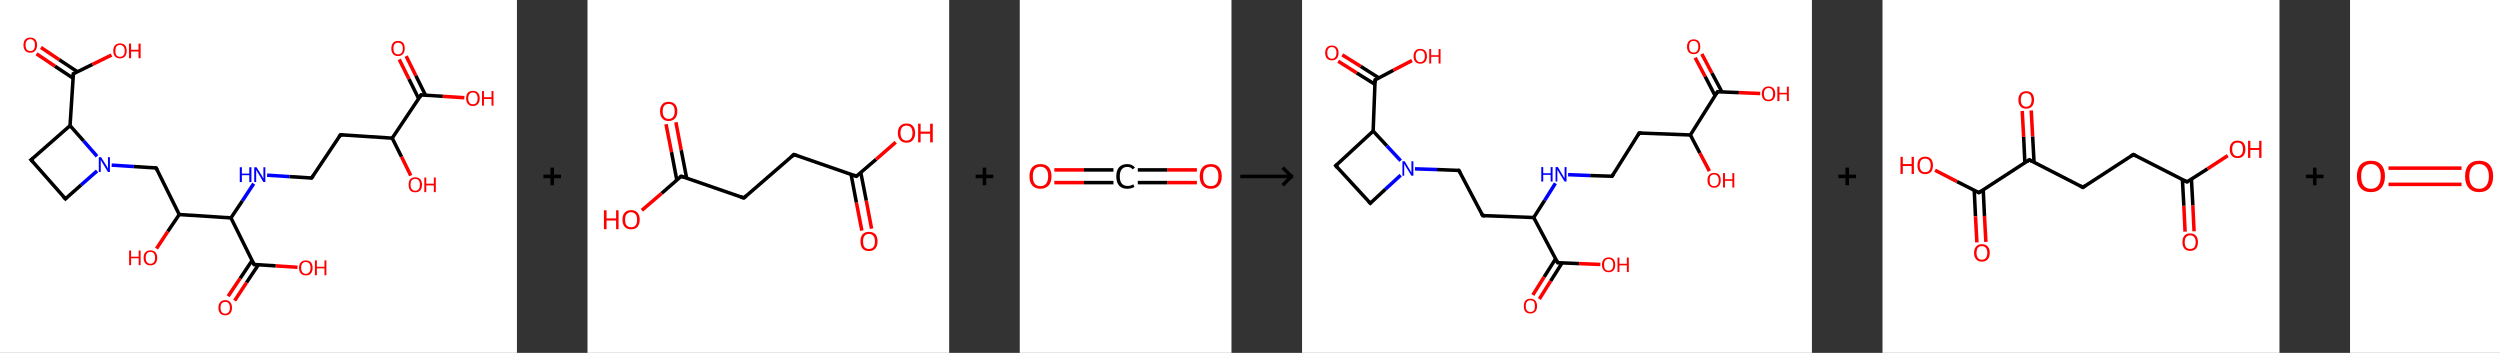 <?xml version='1.0' encoding='ASCII' standalone='yes'?>
<svg xmlns="http://www.w3.org/2000/svg" xmlns:xlink="http://www.w3.org/1999/xlink" version="1.1" width="1417.0px" viewBox="0 0 1417.0 200.0" height="200.0px">
  <rect x="0" y="0" width="1417.0" height="200.0" fill="#333333" stroke="none"/>
  <g>
    <g transform="translate(0, 0) scale(1 1) "><!-- END OF HEADER -->
<rect style="opacity:1.0;fill:#FFFFFF;stroke:none" width="293.0" height="200.0" x="0.0" y="0.0"> </rect>
<path class="bond-0 atom-0 atom-1" d="M 230.2,31.8 L 235.7,42.9" style="fill:none;fill-rule:evenodd;stroke:#FF0000;stroke-width:2.0px;stroke-linecap:butt;stroke-linejoin:miter;stroke-opacity:1"/>
<path class="bond-0 atom-0 atom-1" d="M 235.7,42.9 L 241.2,54.0" style="fill:none;fill-rule:evenodd;stroke:#000000;stroke-width:2.0px;stroke-linecap:butt;stroke-linejoin:miter;stroke-opacity:1"/>
<path class="bond-0 atom-0 atom-1" d="M 226.3,33.7 L 231.8,44.8" style="fill:none;fill-rule:evenodd;stroke:#FF0000;stroke-width:2.0px;stroke-linecap:butt;stroke-linejoin:miter;stroke-opacity:1"/>
<path class="bond-0 atom-0 atom-1" d="M 231.8,44.8 L 237.3,55.9" style="fill:none;fill-rule:evenodd;stroke:#000000;stroke-width:2.0px;stroke-linecap:butt;stroke-linejoin:miter;stroke-opacity:1"/>
<path class="bond-1 atom-1 atom-2" d="M 238.7,53.8 L 251.0,54.6" style="fill:none;fill-rule:evenodd;stroke:#000000;stroke-width:2.0px;stroke-linecap:butt;stroke-linejoin:miter;stroke-opacity:1"/>
<path class="bond-1 atom-1 atom-2" d="M 251.0,54.6 L 263.2,55.4" style="fill:none;fill-rule:evenodd;stroke:#FF0000;stroke-width:2.0px;stroke-linecap:butt;stroke-linejoin:miter;stroke-opacity:1"/>
<path class="bond-2 atom-1 atom-3" d="M 238.7,53.8 L 222.3,78.3" style="fill:none;fill-rule:evenodd;stroke:#000000;stroke-width:2.0px;stroke-linecap:butt;stroke-linejoin:miter;stroke-opacity:1"/>
<path class="bond-3 atom-3 atom-4" d="M 222.3,78.3 L 227.6,88.9" style="fill:none;fill-rule:evenodd;stroke:#000000;stroke-width:2.0px;stroke-linecap:butt;stroke-linejoin:miter;stroke-opacity:1"/>
<path class="bond-3 atom-3 atom-4" d="M 227.6,88.9 L 232.8,99.5" style="fill:none;fill-rule:evenodd;stroke:#FF0000;stroke-width:2.0px;stroke-linecap:butt;stroke-linejoin:miter;stroke-opacity:1"/>
<path class="bond-4 atom-3 atom-5" d="M 222.3,78.3 L 193.0,76.4" style="fill:none;fill-rule:evenodd;stroke:#000000;stroke-width:2.0px;stroke-linecap:butt;stroke-linejoin:miter;stroke-opacity:1"/>
<path class="bond-5 atom-5 atom-6" d="M 193.0,76.4 L 176.6,100.9" style="fill:none;fill-rule:evenodd;stroke:#000000;stroke-width:2.0px;stroke-linecap:butt;stroke-linejoin:miter;stroke-opacity:1"/>
<path class="bond-6 atom-6 atom-7" d="M 176.6,100.9 L 164.0,100.1" style="fill:none;fill-rule:evenodd;stroke:#000000;stroke-width:2.0px;stroke-linecap:butt;stroke-linejoin:miter;stroke-opacity:1"/>
<path class="bond-6 atom-6 atom-7" d="M 164.0,100.1 L 151.4,99.3" style="fill:none;fill-rule:evenodd;stroke:#0000FF;stroke-width:2.0px;stroke-linecap:butt;stroke-linejoin:miter;stroke-opacity:1"/>
<path class="bond-7 atom-7 atom-8" d="M 143.8,104.1 L 137.4,113.8" style="fill:none;fill-rule:evenodd;stroke:#0000FF;stroke-width:2.0px;stroke-linecap:butt;stroke-linejoin:miter;stroke-opacity:1"/>
<path class="bond-7 atom-7 atom-8" d="M 137.4,113.8 L 130.9,123.5" style="fill:none;fill-rule:evenodd;stroke:#000000;stroke-width:2.0px;stroke-linecap:butt;stroke-linejoin:miter;stroke-opacity:1"/>
<path class="bond-8 atom-8 atom-9" d="M 130.9,123.5 L 144.0,149.9" style="fill:none;fill-rule:evenodd;stroke:#000000;stroke-width:2.0px;stroke-linecap:butt;stroke-linejoin:miter;stroke-opacity:1"/>
<path class="bond-9 atom-9 atom-10" d="M 142.9,147.6 L 136.1,157.8" style="fill:none;fill-rule:evenodd;stroke:#000000;stroke-width:2.0px;stroke-linecap:butt;stroke-linejoin:miter;stroke-opacity:1"/>
<path class="bond-9 atom-9 atom-10" d="M 136.1,157.8 L 129.3,167.9" style="fill:none;fill-rule:evenodd;stroke:#FF0000;stroke-width:2.0px;stroke-linecap:butt;stroke-linejoin:miter;stroke-opacity:1"/>
<path class="bond-9 atom-9 atom-10" d="M 146.5,150.0 L 139.7,160.2" style="fill:none;fill-rule:evenodd;stroke:#000000;stroke-width:2.0px;stroke-linecap:butt;stroke-linejoin:miter;stroke-opacity:1"/>
<path class="bond-9 atom-9 atom-10" d="M 139.7,160.2 L 133.0,170.4" style="fill:none;fill-rule:evenodd;stroke:#FF0000;stroke-width:2.0px;stroke-linecap:butt;stroke-linejoin:miter;stroke-opacity:1"/>
<path class="bond-10 atom-9 atom-11" d="M 144.0,149.9 L 156.3,150.7" style="fill:none;fill-rule:evenodd;stroke:#000000;stroke-width:2.0px;stroke-linecap:butt;stroke-linejoin:miter;stroke-opacity:1"/>
<path class="bond-10 atom-9 atom-11" d="M 156.3,150.7 L 168.6,151.5" style="fill:none;fill-rule:evenodd;stroke:#FF0000;stroke-width:2.0px;stroke-linecap:butt;stroke-linejoin:miter;stroke-opacity:1"/>
<path class="bond-11 atom-8 atom-12" d="M 130.9,123.5 L 101.6,121.6" style="fill:none;fill-rule:evenodd;stroke:#000000;stroke-width:2.0px;stroke-linecap:butt;stroke-linejoin:miter;stroke-opacity:1"/>
<path class="bond-12 atom-12 atom-13" d="M 101.6,121.6 L 95.1,131.2" style="fill:none;fill-rule:evenodd;stroke:#000000;stroke-width:2.0px;stroke-linecap:butt;stroke-linejoin:miter;stroke-opacity:1"/>
<path class="bond-12 atom-12 atom-13" d="M 95.1,131.2 L 88.7,140.9" style="fill:none;fill-rule:evenodd;stroke:#FF0000;stroke-width:2.0px;stroke-linecap:butt;stroke-linejoin:miter;stroke-opacity:1"/>
<path class="bond-13 atom-12 atom-14" d="M 101.6,121.6 L 88.5,95.2" style="fill:none;fill-rule:evenodd;stroke:#000000;stroke-width:2.0px;stroke-linecap:butt;stroke-linejoin:miter;stroke-opacity:1"/>
<path class="bond-14 atom-14 atom-15" d="M 88.5,95.2 L 75.9,94.4" style="fill:none;fill-rule:evenodd;stroke:#000000;stroke-width:2.0px;stroke-linecap:butt;stroke-linejoin:miter;stroke-opacity:1"/>
<path class="bond-14 atom-14 atom-15" d="M 75.9,94.4 L 63.3,93.6" style="fill:none;fill-rule:evenodd;stroke:#0000FF;stroke-width:2.0px;stroke-linecap:butt;stroke-linejoin:miter;stroke-opacity:1"/>
<path class="bond-15 atom-15 atom-16" d="M 55.0,96.9 L 46.0,104.8" style="fill:none;fill-rule:evenodd;stroke:#0000FF;stroke-width:2.0px;stroke-linecap:butt;stroke-linejoin:miter;stroke-opacity:1"/>
<path class="bond-15 atom-15 atom-16" d="M 46.0,104.8 L 37.1,112.7" style="fill:none;fill-rule:evenodd;stroke:#000000;stroke-width:2.0px;stroke-linecap:butt;stroke-linejoin:miter;stroke-opacity:1"/>
<path class="bond-16 atom-16 atom-17" d="M 37.1,112.7 L 17.6,90.6" style="fill:none;fill-rule:evenodd;stroke:#000000;stroke-width:2.0px;stroke-linecap:butt;stroke-linejoin:miter;stroke-opacity:1"/>
<path class="bond-17 atom-17 atom-18" d="M 17.6,90.6 L 39.7,71.2" style="fill:none;fill-rule:evenodd;stroke:#000000;stroke-width:2.0px;stroke-linecap:butt;stroke-linejoin:miter;stroke-opacity:1"/>
<path class="bond-18 atom-18 atom-19" d="M 39.7,71.2 L 41.6,41.8" style="fill:none;fill-rule:evenodd;stroke:#000000;stroke-width:2.0px;stroke-linecap:butt;stroke-linejoin:miter;stroke-opacity:1"/>
<path class="bond-19 atom-19 atom-20" d="M 43.9,40.7 L 33.5,33.8" style="fill:none;fill-rule:evenodd;stroke:#000000;stroke-width:2.0px;stroke-linecap:butt;stroke-linejoin:miter;stroke-opacity:1"/>
<path class="bond-19 atom-19 atom-20" d="M 33.5,33.8 L 23.2,26.9" style="fill:none;fill-rule:evenodd;stroke:#FF0000;stroke-width:2.0px;stroke-linecap:butt;stroke-linejoin:miter;stroke-opacity:1"/>
<path class="bond-19 atom-19 atom-20" d="M 41.5,44.4 L 31.1,37.5" style="fill:none;fill-rule:evenodd;stroke:#000000;stroke-width:2.0px;stroke-linecap:butt;stroke-linejoin:miter;stroke-opacity:1"/>
<path class="bond-19 atom-19 atom-20" d="M 31.1,37.5 L 20.7,30.5" style="fill:none;fill-rule:evenodd;stroke:#FF0000;stroke-width:2.0px;stroke-linecap:butt;stroke-linejoin:miter;stroke-opacity:1"/>
<path class="bond-20 atom-19 atom-21" d="M 41.6,41.8 L 52.4,36.5" style="fill:none;fill-rule:evenodd;stroke:#000000;stroke-width:2.0px;stroke-linecap:butt;stroke-linejoin:miter;stroke-opacity:1"/>
<path class="bond-20 atom-19 atom-21" d="M 52.4,36.5 L 63.2,31.2" style="fill:none;fill-rule:evenodd;stroke:#FF0000;stroke-width:2.0px;stroke-linecap:butt;stroke-linejoin:miter;stroke-opacity:1"/>
<path class="bond-21 atom-18 atom-15" d="M 39.7,71.2 L 47.4,79.9" style="fill:none;fill-rule:evenodd;stroke:#000000;stroke-width:2.0px;stroke-linecap:butt;stroke-linejoin:miter;stroke-opacity:1"/>
<path class="bond-21 atom-18 atom-15" d="M 47.4,79.9 L 55.0,88.6" style="fill:none;fill-rule:evenodd;stroke:#0000FF;stroke-width:2.0px;stroke-linecap:butt;stroke-linejoin:miter;stroke-opacity:1"/>
<path d="M 239.3,53.9 L 238.7,53.8 L 237.9,55.0" style="fill:none;stroke:#000000;stroke-width:2.0px;stroke-linecap:butt;stroke-linejoin:miter;stroke-opacity:1;"/>
<path d="M 194.4,76.5 L 193.0,76.4 L 192.2,77.6" style="fill:none;stroke:#000000;stroke-width:2.0px;stroke-linecap:butt;stroke-linejoin:miter;stroke-opacity:1;"/>
<path d="M 177.5,99.7 L 176.6,100.9 L 176.0,100.9" style="fill:none;stroke:#000000;stroke-width:2.0px;stroke-linecap:butt;stroke-linejoin:miter;stroke-opacity:1;"/>
<path d="M 143.3,148.6 L 144.0,149.9 L 144.6,149.9" style="fill:none;stroke:#000000;stroke-width:2.0px;stroke-linecap:butt;stroke-linejoin:miter;stroke-opacity:1;"/>
<path d="M 89.2,96.5 L 88.5,95.2 L 87.9,95.2" style="fill:none;stroke:#000000;stroke-width:2.0px;stroke-linecap:butt;stroke-linejoin:miter;stroke-opacity:1;"/>
<path d="M 37.5,112.3 L 37.1,112.7 L 36.1,111.6" style="fill:none;stroke:#000000;stroke-width:2.0px;stroke-linecap:butt;stroke-linejoin:miter;stroke-opacity:1;"/>
<path d="M 18.6,91.7 L 17.6,90.6 L 18.7,89.7" style="fill:none;stroke:#000000;stroke-width:2.0px;stroke-linecap:butt;stroke-linejoin:miter;stroke-opacity:1;"/>
<path d="M 41.5,43.3 L 41.6,41.8 L 42.2,41.6" style="fill:none;stroke:#000000;stroke-width:2.0px;stroke-linecap:butt;stroke-linejoin:miter;stroke-opacity:1;"/>
<path class="atom-0" d="M 221.8 27.5 Q 221.8 25.5, 222.8 24.3 Q 223.8 23.2, 225.6 23.2 Q 227.5 23.2, 228.5 24.3 Q 229.4 25.5, 229.4 27.5 Q 229.4 29.5, 228.4 30.6 Q 227.4 31.8, 225.6 31.8 Q 223.8 31.8, 222.8 30.6 Q 221.8 29.5, 221.8 27.5 M 225.6 30.8 Q 226.9 30.8, 227.6 30.0 Q 228.3 29.1, 228.3 27.5 Q 228.3 25.8, 227.6 25.0 Q 226.9 24.2, 225.6 24.2 Q 224.4 24.2, 223.7 25.0 Q 223.0 25.8, 223.0 27.5 Q 223.0 29.1, 223.7 30.0 Q 224.4 30.8, 225.6 30.8 " fill="#FF0000"/>
<path class="atom-2" d="M 264.2 55.7 Q 264.2 53.7, 265.2 52.6 Q 266.2 51.5, 268.0 51.5 Q 269.9 51.5, 270.9 52.6 Q 271.9 53.7, 271.9 55.7 Q 271.9 57.8, 270.9 58.9 Q 269.9 60.1, 268.0 60.1 Q 266.2 60.1, 265.2 58.9 Q 264.2 57.8, 264.2 55.7 M 268.0 59.1 Q 269.3 59.1, 270.0 58.3 Q 270.7 57.4, 270.7 55.7 Q 270.7 54.1, 270.0 53.3 Q 269.3 52.4, 268.0 52.4 Q 266.8 52.4, 266.1 53.3 Q 265.4 54.1, 265.4 55.7 Q 265.4 57.4, 266.1 58.3 Q 266.8 59.1, 268.0 59.1 " fill="#FF0000"/>
<path class="atom-2" d="M 273.2 51.6 L 274.3 51.6 L 274.3 55.1 L 278.6 55.1 L 278.6 51.6 L 279.7 51.6 L 279.7 59.9 L 278.6 59.9 L 278.6 56.1 L 274.3 56.1 L 274.3 59.9 L 273.2 59.9 L 273.2 51.6 " fill="#FF0000"/>
<path class="atom-4" d="M 231.6 104.7 Q 231.6 102.7, 232.5 101.6 Q 233.5 100.5, 235.4 100.5 Q 237.2 100.5, 238.2 101.6 Q 239.2 102.7, 239.2 104.7 Q 239.2 106.7, 238.2 107.9 Q 237.2 109.0, 235.4 109.0 Q 233.5 109.0, 232.5 107.9 Q 231.6 106.7, 231.6 104.7 M 235.4 108.1 Q 236.7 108.1, 237.3 107.2 Q 238.0 106.4, 238.0 104.7 Q 238.0 103.1, 237.3 102.2 Q 236.7 101.4, 235.4 101.4 Q 234.1 101.4, 233.4 102.2 Q 232.7 103.1, 232.7 104.7 Q 232.7 106.4, 233.4 107.2 Q 234.1 108.1, 235.4 108.1 " fill="#FF0000"/>
<path class="atom-4" d="M 240.5 100.6 L 241.6 100.6 L 241.6 104.1 L 245.9 104.1 L 245.9 100.6 L 247.0 100.6 L 247.0 108.9 L 245.9 108.9 L 245.9 105.1 L 241.6 105.1 L 241.6 108.9 L 240.5 108.9 L 240.5 100.6 " fill="#FF0000"/>
<path class="atom-7" d="M 135.9 94.8 L 137.1 94.8 L 137.1 98.4 L 141.3 98.4 L 141.3 94.8 L 142.5 94.8 L 142.5 103.2 L 141.3 103.2 L 141.3 99.3 L 137.1 99.3 L 137.1 103.2 L 135.9 103.2 L 135.9 94.8 " fill="#0000FF"/>
<path class="atom-7" d="M 145.4 94.8 L 148.2 99.2 Q 148.4 99.7, 148.9 100.5 Q 149.3 101.3, 149.3 101.3 L 149.3 94.8 L 150.4 94.8 L 150.4 103.2 L 149.3 103.2 L 146.4 98.3 Q 146.0 97.8, 145.7 97.1 Q 145.3 96.5, 145.2 96.3 L 145.2 103.2 L 144.1 103.2 L 144.1 94.8 L 145.4 94.8 " fill="#0000FF"/>
<path class="atom-10" d="M 123.8 174.4 Q 123.8 172.4, 124.8 171.3 Q 125.8 170.1, 127.7 170.1 Q 129.5 170.1, 130.5 171.3 Q 131.5 172.4, 131.5 174.4 Q 131.5 176.4, 130.5 177.6 Q 129.5 178.7, 127.7 178.7 Q 125.8 178.7, 124.8 177.6 Q 123.8 176.4, 123.8 174.4 M 127.7 177.8 Q 128.9 177.8, 129.6 176.9 Q 130.3 176.1, 130.3 174.4 Q 130.3 172.7, 129.6 171.9 Q 128.9 171.1, 127.7 171.1 Q 126.4 171.1, 125.7 171.9 Q 125.0 172.7, 125.0 174.4 Q 125.0 176.1, 125.7 176.9 Q 126.4 177.8, 127.7 177.8 " fill="#FF0000"/>
<path class="atom-11" d="M 169.5 151.8 Q 169.5 149.8, 170.5 148.7 Q 171.5 147.6, 173.4 147.6 Q 175.2 147.6, 176.2 148.7 Q 177.2 149.8, 177.2 151.8 Q 177.2 153.8, 176.2 155.0 Q 175.2 156.1, 173.4 156.1 Q 171.5 156.1, 170.5 155.0 Q 169.5 153.8, 169.5 151.8 M 173.4 155.2 Q 174.6 155.2, 175.3 154.3 Q 176.0 153.5, 176.0 151.8 Q 176.0 150.2, 175.3 149.3 Q 174.6 148.5, 173.4 148.5 Q 172.1 148.5, 171.4 149.3 Q 170.7 150.1, 170.7 151.8 Q 170.7 153.5, 171.4 154.3 Q 172.1 155.2, 173.4 155.2 " fill="#FF0000"/>
<path class="atom-11" d="M 178.5 147.6 L 179.6 147.6 L 179.6 151.2 L 183.9 151.2 L 183.9 147.6 L 185.0 147.6 L 185.0 156.0 L 183.9 156.0 L 183.9 152.1 L 179.6 152.1 L 179.6 156.0 L 178.5 156.0 L 178.5 147.6 " fill="#FF0000"/>
<path class="atom-13" d="M 73.2 142.0 L 74.3 142.0 L 74.3 145.5 L 78.6 145.5 L 78.6 142.0 L 79.7 142.0 L 79.7 150.3 L 78.6 150.3 L 78.6 146.4 L 74.3 146.4 L 74.3 150.3 L 73.2 150.3 L 73.2 142.0 " fill="#FF0000"/>
<path class="atom-13" d="M 81.4 146.1 Q 81.4 144.1, 82.4 143.0 Q 83.4 141.9, 85.3 141.9 Q 87.1 141.9, 88.1 143.0 Q 89.1 144.1, 89.1 146.1 Q 89.1 148.1, 88.1 149.3 Q 87.1 150.4, 85.3 150.4 Q 83.4 150.4, 82.4 149.3 Q 81.4 148.1, 81.4 146.1 M 85.3 149.5 Q 86.5 149.5, 87.2 148.6 Q 87.9 147.8, 87.9 146.1 Q 87.9 144.5, 87.2 143.6 Q 86.5 142.8, 85.3 142.8 Q 84.0 142.8, 83.3 143.6 Q 82.6 144.5, 82.6 146.1 Q 82.6 147.8, 83.3 148.6 Q 84.0 149.5, 85.3 149.5 " fill="#FF0000"/>
<path class="atom-15" d="M 57.3 89.1 L 60.1 93.6 Q 60.3 94.0, 60.8 94.8 Q 61.2 95.6, 61.2 95.6 L 61.2 89.1 L 62.3 89.1 L 62.3 97.5 L 61.2 97.5 L 58.3 92.7 Q 57.9 92.1, 57.5 91.4 Q 57.2 90.8, 57.1 90.6 L 57.1 97.5 L 56.0 97.5 L 56.0 89.1 L 57.3 89.1 " fill="#0000FF"/>
<path class="atom-20" d="M 13.3 25.5 Q 13.3 23.5, 14.3 22.4 Q 15.3 21.3, 17.1 21.3 Q 19.0 21.3, 20.0 22.4 Q 21.0 23.5, 21.0 25.5 Q 21.0 27.6, 20.0 28.7 Q 19.0 29.9, 17.1 29.9 Q 15.3 29.9, 14.3 28.7 Q 13.3 27.6, 13.3 25.5 M 17.1 28.9 Q 18.4 28.9, 19.1 28.1 Q 19.8 27.2, 19.8 25.5 Q 19.8 23.9, 19.1 23.1 Q 18.4 22.2, 17.1 22.2 Q 15.9 22.2, 15.2 23.1 Q 14.5 23.9, 14.5 25.5 Q 14.5 27.2, 15.2 28.1 Q 15.9 28.9, 17.1 28.9 " fill="#FF0000"/>
<path class="atom-21" d="M 64.2 28.8 Q 64.2 26.8, 65.2 25.7 Q 66.2 24.6, 68.0 24.6 Q 69.9 24.6, 70.9 25.7 Q 71.8 26.8, 71.8 28.8 Q 71.8 30.8, 70.8 32.0 Q 69.8 33.1, 68.0 33.1 Q 66.2 33.1, 65.2 32.0 Q 64.2 30.9, 64.2 28.8 M 68.0 32.2 Q 69.3 32.2, 70.0 31.3 Q 70.7 30.5, 70.7 28.8 Q 70.7 27.2, 70.0 26.4 Q 69.3 25.5, 68.0 25.5 Q 66.7 25.5, 66.0 26.3 Q 65.4 27.2, 65.4 28.8 Q 65.4 30.5, 66.0 31.3 Q 66.7 32.2, 68.0 32.2 " fill="#FF0000"/>
<path class="atom-21" d="M 73.1 24.7 L 74.3 24.7 L 74.3 28.2 L 78.5 28.2 L 78.5 24.7 L 79.7 24.7 L 79.7 33.0 L 78.5 33.0 L 78.5 29.2 L 74.3 29.2 L 74.3 33.0 L 73.1 33.0 L 73.1 24.7 " fill="#FF0000"/>
</g>
    <g transform="translate(293.0, 0) scale(1 1) "><line x1="15" y1="100" x2="25" y2="100" style="stroke:rgb(0,0,0);stroke-width:2"/>
  <line x1="20" y1="95" x2="20" y2="105" style="stroke:rgb(0,0,0);stroke-width:2"/>
</g>
    <g transform="translate(333.0, 0) scale(1 1) "><!-- END OF HEADER -->
<rect style="opacity:1.0;fill:#FFFFFF;stroke:none" width="205.0" height="200.0" x="0.0" y="0.0"> </rect>
<path class="bond-0 atom-0 atom-1" d="M 155.5,130.7 L 152.4,114.8" style="fill:none;fill-rule:evenodd;stroke:#FF0000;stroke-width:2.0px;stroke-linecap:butt;stroke-linejoin:miter;stroke-opacity:1"/>
<path class="bond-0 atom-0 atom-1" d="M 152.4,114.8 L 149.4,98.9" style="fill:none;fill-rule:evenodd;stroke:#000000;stroke-width:2.0px;stroke-linecap:butt;stroke-linejoin:miter;stroke-opacity:1"/>
<path class="bond-0 atom-0 atom-1" d="M 161.0,129.6 L 158.0,113.7" style="fill:none;fill-rule:evenodd;stroke:#FF0000;stroke-width:2.0px;stroke-linecap:butt;stroke-linejoin:miter;stroke-opacity:1"/>
<path class="bond-0 atom-0 atom-1" d="M 158.0,113.7 L 154.9,97.8" style="fill:none;fill-rule:evenodd;stroke:#000000;stroke-width:2.0px;stroke-linecap:butt;stroke-linejoin:miter;stroke-opacity:1"/>
<path class="bond-1 atom-1 atom-2" d="M 152.4,99.9 L 163.6,90.3" style="fill:none;fill-rule:evenodd;stroke:#000000;stroke-width:2.0px;stroke-linecap:butt;stroke-linejoin:miter;stroke-opacity:1"/>
<path class="bond-1 atom-1 atom-2" d="M 163.6,90.3 L 174.7,80.6" style="fill:none;fill-rule:evenodd;stroke:#FF0000;stroke-width:2.0px;stroke-linecap:butt;stroke-linejoin:miter;stroke-opacity:1"/>
<path class="bond-2 atom-1 atom-3" d="M 152.4,99.9 L 117.0,87.6" style="fill:none;fill-rule:evenodd;stroke:#000000;stroke-width:2.0px;stroke-linecap:butt;stroke-linejoin:miter;stroke-opacity:1"/>
<path class="bond-3 atom-3 atom-4" d="M 117.0,87.6 L 88.6,112.2" style="fill:none;fill-rule:evenodd;stroke:#000000;stroke-width:2.0px;stroke-linecap:butt;stroke-linejoin:miter;stroke-opacity:1"/>
<path class="bond-4 atom-4 atom-5" d="M 88.6,112.2 L 53.1,99.9" style="fill:none;fill-rule:evenodd;stroke:#000000;stroke-width:2.0px;stroke-linecap:butt;stroke-linejoin:miter;stroke-opacity:1"/>
<path class="bond-5 atom-5 atom-6" d="M 56.2,101.0 L 53.1,85.1" style="fill:none;fill-rule:evenodd;stroke:#000000;stroke-width:2.0px;stroke-linecap:butt;stroke-linejoin:miter;stroke-opacity:1"/>
<path class="bond-5 atom-5 atom-6" d="M 53.1,85.1 L 50.1,69.3" style="fill:none;fill-rule:evenodd;stroke:#FF0000;stroke-width:2.0px;stroke-linecap:butt;stroke-linejoin:miter;stroke-opacity:1"/>
<path class="bond-5 atom-5 atom-6" d="M 50.6,102.0 L 47.6,86.2" style="fill:none;fill-rule:evenodd;stroke:#000000;stroke-width:2.0px;stroke-linecap:butt;stroke-linejoin:miter;stroke-opacity:1"/>
<path class="bond-5 atom-5 atom-6" d="M 47.6,86.2 L 44.5,70.4" style="fill:none;fill-rule:evenodd;stroke:#FF0000;stroke-width:2.0px;stroke-linecap:butt;stroke-linejoin:miter;stroke-opacity:1"/>
<path class="bond-6 atom-5 atom-7" d="M 53.1,99.9 L 42.0,109.6" style="fill:none;fill-rule:evenodd;stroke:#000000;stroke-width:2.0px;stroke-linecap:butt;stroke-linejoin:miter;stroke-opacity:1"/>
<path class="bond-6 atom-5 atom-7" d="M 42.0,109.6 L 30.8,119.2" style="fill:none;fill-rule:evenodd;stroke:#FF0000;stroke-width:2.0px;stroke-linecap:butt;stroke-linejoin:miter;stroke-opacity:1"/>
<path d="M 153.0,99.4 L 152.4,99.9 L 150.7,99.3" style="fill:none;stroke:#000000;stroke-width:2.0px;stroke-linecap:butt;stroke-linejoin:miter;stroke-opacity:1;"/>
<path d="M 118.7,88.2 L 117.0,87.6 L 115.5,88.9" style="fill:none;stroke:#000000;stroke-width:2.0px;stroke-linecap:butt;stroke-linejoin:miter;stroke-opacity:1;"/>
<path d="M 90.0,111.0 L 88.6,112.2 L 86.8,111.6" style="fill:none;stroke:#000000;stroke-width:2.0px;stroke-linecap:butt;stroke-linejoin:miter;stroke-opacity:1;"/>
<path d="M 54.9,100.5 L 53.1,99.9 L 52.5,100.4" style="fill:none;stroke:#000000;stroke-width:2.0px;stroke-linecap:butt;stroke-linejoin:miter;stroke-opacity:1;"/>
<path class="atom-0" d="M 154.7 136.8 Q 154.7 134.3, 155.9 132.8 Q 157.2 131.4, 159.5 131.4 Q 161.9 131.4, 163.2 132.8 Q 164.4 134.3, 164.4 136.8 Q 164.4 139.4, 163.1 140.9 Q 161.9 142.3, 159.5 142.3 Q 157.2 142.3, 155.9 140.9 Q 154.7 139.4, 154.7 136.8 M 159.5 141.1 Q 161.2 141.1, 162.0 140.1 Q 162.9 139.0, 162.9 136.8 Q 162.9 134.7, 162.0 133.7 Q 161.2 132.6, 159.5 132.6 Q 157.9 132.6, 157.0 133.7 Q 156.2 134.7, 156.2 136.8 Q 156.2 139.0, 157.0 140.1 Q 157.9 141.1, 159.5 141.1 " fill="#FF0000"/>
<path class="atom-2" d="M 175.9 75.4 Q 175.9 72.8, 177.2 71.4 Q 178.5 70.0, 180.8 70.0 Q 183.2 70.0, 184.4 71.4 Q 185.7 72.8, 185.7 75.4 Q 185.7 77.9, 184.4 79.4 Q 183.2 80.9, 180.8 80.9 Q 178.5 80.9, 177.2 79.4 Q 175.9 78.0, 175.9 75.4 M 180.8 79.7 Q 182.4 79.7, 183.3 78.6 Q 184.2 77.5, 184.2 75.4 Q 184.2 73.3, 183.3 72.2 Q 182.4 71.2, 180.8 71.2 Q 179.2 71.2, 178.3 72.2 Q 177.4 73.3, 177.4 75.4 Q 177.4 77.5, 178.3 78.6 Q 179.2 79.7, 180.8 79.7 " fill="#FF0000"/>
<path class="atom-2" d="M 187.4 70.1 L 188.8 70.1 L 188.8 74.6 L 194.2 74.6 L 194.2 70.1 L 195.7 70.1 L 195.7 80.7 L 194.2 80.7 L 194.2 75.8 L 188.8 75.8 L 188.8 80.7 L 187.4 80.7 L 187.4 70.1 " fill="#FF0000"/>
<path class="atom-6" d="M 41.1 63.1 Q 41.1 60.5, 42.4 59.1 Q 43.6 57.7, 46.0 57.7 Q 48.3 57.7, 49.6 59.1 Q 50.9 60.5, 50.9 63.1 Q 50.9 65.7, 49.6 67.1 Q 48.3 68.6, 46.0 68.6 Q 43.6 68.6, 42.4 67.1 Q 41.1 65.7, 41.1 63.1 M 46.0 67.4 Q 47.6 67.4, 48.5 66.3 Q 49.4 65.2, 49.4 63.1 Q 49.4 61.0, 48.5 59.9 Q 47.6 58.9, 46.0 58.9 Q 44.4 58.9, 43.5 59.9 Q 42.6 61.0, 42.6 63.1 Q 42.6 65.2, 43.5 66.3 Q 44.4 67.4, 46.0 67.4 " fill="#FF0000"/>
<path class="atom-7" d="M 9.3 119.2 L 10.8 119.2 L 10.8 123.8 L 16.2 123.8 L 16.2 119.2 L 17.6 119.2 L 17.6 129.9 L 16.2 129.9 L 16.2 125.0 L 10.8 125.0 L 10.8 129.9 L 9.3 129.9 L 9.3 119.2 " fill="#FF0000"/>
<path class="atom-7" d="M 19.8 124.5 Q 19.8 122.0, 21.1 120.5 Q 22.3 119.1, 24.7 119.1 Q 27.1 119.1, 28.3 120.5 Q 29.6 122.0, 29.6 124.5 Q 29.6 127.1, 28.3 128.6 Q 27.0 130.0, 24.7 130.0 Q 22.4 130.0, 21.1 128.6 Q 19.8 127.1, 19.8 124.5 M 24.7 128.8 Q 26.3 128.8, 27.2 127.8 Q 28.1 126.7, 28.1 124.5 Q 28.1 122.4, 27.2 121.4 Q 26.3 120.3, 24.7 120.3 Q 23.1 120.3, 22.2 121.4 Q 21.3 122.4, 21.3 124.5 Q 21.3 126.7, 22.2 127.8 Q 23.1 128.8, 24.7 128.8 " fill="#FF0000"/>
</g>
    <g transform="translate(538.0, 0) scale(1 1) "><line x1="15" y1="100" x2="25" y2="100" style="stroke:rgb(0,0,0);stroke-width:2"/>
  <line x1="20" y1="95" x2="20" y2="105" style="stroke:rgb(0,0,0);stroke-width:2"/>
</g>
    <g transform="translate(578.0, 0) scale(1 1) "><!-- END OF HEADER -->
<rect style="opacity:1.0;fill:#FFFFFF;stroke:none" width="120.0" height="200.0" x="0.0" y="0.0"> </rect>
<path class="bond-0 atom-0 atom-1" d="M 100.4,103.5 L 83.6,103.5" style="fill:none;fill-rule:evenodd;stroke:#FF0000;stroke-width:2.0px;stroke-linecap:butt;stroke-linejoin:miter;stroke-opacity:1"/>
<path class="bond-0 atom-0 atom-1" d="M 83.6,103.5 L 66.9,103.5" style="fill:none;fill-rule:evenodd;stroke:#000000;stroke-width:2.0px;stroke-linecap:butt;stroke-linejoin:miter;stroke-opacity:1"/>
<path class="bond-0 atom-0 atom-1" d="M 100.4,96.3 L 83.6,96.3" style="fill:none;fill-rule:evenodd;stroke:#FF0000;stroke-width:2.0px;stroke-linecap:butt;stroke-linejoin:miter;stroke-opacity:1"/>
<path class="bond-0 atom-0 atom-1" d="M 83.6,96.3 L 66.9,96.3" style="fill:none;fill-rule:evenodd;stroke:#000000;stroke-width:2.0px;stroke-linecap:butt;stroke-linejoin:miter;stroke-opacity:1"/>
<path class="bond-1 atom-1 atom-2" d="M 53.1,103.5 L 36.4,103.5" style="fill:none;fill-rule:evenodd;stroke:#000000;stroke-width:2.0px;stroke-linecap:butt;stroke-linejoin:miter;stroke-opacity:1"/>
<path class="bond-1 atom-1 atom-2" d="M 36.4,103.5 L 19.6,103.5" style="fill:none;fill-rule:evenodd;stroke:#FF0000;stroke-width:2.0px;stroke-linecap:butt;stroke-linejoin:miter;stroke-opacity:1"/>
<path class="bond-1 atom-1 atom-2" d="M 53.1,96.3 L 36.4,96.3" style="fill:none;fill-rule:evenodd;stroke:#000000;stroke-width:2.0px;stroke-linecap:butt;stroke-linejoin:miter;stroke-opacity:1"/>
<path class="bond-1 atom-1 atom-2" d="M 36.4,96.3 L 19.6,96.3" style="fill:none;fill-rule:evenodd;stroke:#FF0000;stroke-width:2.0px;stroke-linecap:butt;stroke-linejoin:miter;stroke-opacity:1"/>
<path class="atom-0" d="M 102.0 99.9 Q 102.0 96.7, 103.6 94.8 Q 105.2 93.0, 108.3 93.0 Q 111.3 93.0, 112.9 94.8 Q 114.5 96.7, 114.5 99.9 Q 114.5 103.3, 112.9 105.1 Q 111.3 107.0, 108.3 107.0 Q 105.3 107.0, 103.6 105.1 Q 102.0 103.3, 102.0 99.9 M 108.3 105.5 Q 110.4 105.5, 111.5 104.1 Q 112.6 102.7, 112.6 99.9 Q 112.6 97.2, 111.5 95.9 Q 110.4 94.5, 108.3 94.5 Q 106.2 94.5, 105.0 95.9 Q 103.9 97.2, 103.9 99.9 Q 103.9 102.7, 105.0 104.1 Q 106.2 105.5, 108.3 105.5 " fill="#FF0000"/>
<path class="atom-1" d="M 54.7 100.0 Q 54.7 96.6, 56.3 94.8 Q 57.9 93.0, 60.9 93.0 Q 63.8 93.0, 65.3 95.0 L 64.0 96.0 Q 62.9 94.6, 60.9 94.6 Q 58.9 94.6, 57.8 96.0 Q 56.7 97.3, 56.7 100.0 Q 56.7 102.7, 57.8 104.0 Q 59.0 105.4, 61.2 105.4 Q 62.7 105.4, 64.4 104.5 L 65.0 106.0 Q 64.2 106.4, 63.2 106.7 Q 62.1 107.0, 60.9 107.0 Q 57.9 107.0, 56.3 105.2 Q 54.7 103.3, 54.7 100.0 " fill="#000000"/>
<path class="atom-2" d="M 5.5 99.9 Q 5.5 96.7, 7.1 94.8 Q 8.7 93.0, 11.7 93.0 Q 14.8 93.0, 16.4 94.8 Q 18.0 96.7, 18.0 99.9 Q 18.0 103.3, 16.4 105.1 Q 14.7 107.0, 11.7 107.0 Q 8.7 107.0, 7.1 105.1 Q 5.5 103.3, 5.5 99.9 M 11.7 105.5 Q 13.8 105.5, 14.9 104.1 Q 16.1 102.7, 16.1 99.9 Q 16.1 97.2, 14.9 95.9 Q 13.8 94.5, 11.7 94.5 Q 9.6 94.5, 8.5 95.9 Q 7.4 97.2, 7.4 99.9 Q 7.4 102.7, 8.5 104.1 Q 9.6 105.5, 11.7 105.5 " fill="#FF0000"/>
</g>
    <g transform="translate(698.0, 0) scale(1 1) "><line x1="5" y1="100" x2="35" y2="100" style="stroke:rgb(0,0,0);stroke-width:2"/>
  <line x1="34" y1="100" x2="29" y2="95" style="stroke:rgb(0,0,0);stroke-width:2"/>
  <line x1="34" y1="100" x2="29" y2="105" style="stroke:rgb(0,0,0);stroke-width:2"/>
</g>
    <g transform="translate(738.0, 0) scale(1 1) "><!-- END OF HEADER -->
<rect style="opacity:1.0;fill:#FFFFFF;stroke:none" width="289.0" height="200.0" x="0.0" y="0.0"> </rect>
<path class="bond-0 atom-0 atom-1" d="M 226.6,30.6 L 232.3,41.4" style="fill:none;fill-rule:evenodd;stroke:#FF0000;stroke-width:2.0px;stroke-linecap:butt;stroke-linejoin:miter;stroke-opacity:1"/>
<path class="bond-0 atom-0 atom-1" d="M 232.3,41.4 L 238.0,52.1" style="fill:none;fill-rule:evenodd;stroke:#000000;stroke-width:2.0px;stroke-linecap:butt;stroke-linejoin:miter;stroke-opacity:1"/>
<path class="bond-0 atom-0 atom-1" d="M 222.8,32.7 L 228.5,43.4" style="fill:none;fill-rule:evenodd;stroke:#FF0000;stroke-width:2.0px;stroke-linecap:butt;stroke-linejoin:miter;stroke-opacity:1"/>
<path class="bond-0 atom-0 atom-1" d="M 228.5,43.4 L 234.1,54.2" style="fill:none;fill-rule:evenodd;stroke:#000000;stroke-width:2.0px;stroke-linecap:butt;stroke-linejoin:miter;stroke-opacity:1"/>
<path class="bond-1 atom-1 atom-2" d="M 235.5,52.0 L 247.6,52.5" style="fill:none;fill-rule:evenodd;stroke:#000000;stroke-width:2.0px;stroke-linecap:butt;stroke-linejoin:miter;stroke-opacity:1"/>
<path class="bond-1 atom-1 atom-2" d="M 247.6,52.5 L 259.7,53.0" style="fill:none;fill-rule:evenodd;stroke:#FF0000;stroke-width:2.0px;stroke-linecap:butt;stroke-linejoin:miter;stroke-opacity:1"/>
<path class="bond-2 atom-1 atom-3" d="M 235.5,52.0 L 220.1,76.5" style="fill:none;fill-rule:evenodd;stroke:#000000;stroke-width:2.0px;stroke-linecap:butt;stroke-linejoin:miter;stroke-opacity:1"/>
<path class="bond-3 atom-3 atom-4" d="M 220.1,76.5 L 225.5,86.8" style="fill:none;fill-rule:evenodd;stroke:#000000;stroke-width:2.0px;stroke-linecap:butt;stroke-linejoin:miter;stroke-opacity:1"/>
<path class="bond-3 atom-3 atom-4" d="M 225.5,86.8 L 230.9,97.0" style="fill:none;fill-rule:evenodd;stroke:#FF0000;stroke-width:2.0px;stroke-linecap:butt;stroke-linejoin:miter;stroke-opacity:1"/>
<path class="bond-4 atom-3 atom-5" d="M 220.1,76.5 L 191.1,75.4" style="fill:none;fill-rule:evenodd;stroke:#000000;stroke-width:2.0px;stroke-linecap:butt;stroke-linejoin:miter;stroke-opacity:1"/>
<path class="bond-5 atom-5 atom-6" d="M 191.1,75.4 L 175.7,99.9" style="fill:none;fill-rule:evenodd;stroke:#000000;stroke-width:2.0px;stroke-linecap:butt;stroke-linejoin:miter;stroke-opacity:1"/>
<path class="bond-6 atom-6 atom-7" d="M 175.7,99.9 L 163.3,99.5" style="fill:none;fill-rule:evenodd;stroke:#000000;stroke-width:2.0px;stroke-linecap:butt;stroke-linejoin:miter;stroke-opacity:1"/>
<path class="bond-6 atom-6 atom-7" d="M 163.3,99.5 L 150.8,99.0" style="fill:none;fill-rule:evenodd;stroke:#0000FF;stroke-width:2.0px;stroke-linecap:butt;stroke-linejoin:miter;stroke-opacity:1"/>
<path class="bond-7 atom-7 atom-8" d="M 143.6,103.9 L 137.5,113.6" style="fill:none;fill-rule:evenodd;stroke:#0000FF;stroke-width:2.0px;stroke-linecap:butt;stroke-linejoin:miter;stroke-opacity:1"/>
<path class="bond-7 atom-7 atom-8" d="M 137.5,113.6 L 131.3,123.3" style="fill:none;fill-rule:evenodd;stroke:#000000;stroke-width:2.0px;stroke-linecap:butt;stroke-linejoin:miter;stroke-opacity:1"/>
<path class="bond-8 atom-8 atom-9" d="M 131.3,123.3 L 102.4,122.2" style="fill:none;fill-rule:evenodd;stroke:#000000;stroke-width:2.0px;stroke-linecap:butt;stroke-linejoin:miter;stroke-opacity:1"/>
<path class="bond-9 atom-9 atom-10" d="M 102.4,122.2 L 88.9,96.6" style="fill:none;fill-rule:evenodd;stroke:#000000;stroke-width:2.0px;stroke-linecap:butt;stroke-linejoin:miter;stroke-opacity:1"/>
<path class="bond-10 atom-10 atom-11" d="M 88.9,96.6 L 76.5,96.1" style="fill:none;fill-rule:evenodd;stroke:#000000;stroke-width:2.0px;stroke-linecap:butt;stroke-linejoin:miter;stroke-opacity:1"/>
<path class="bond-10 atom-10 atom-11" d="M 76.5,96.1 L 64.0,95.7" style="fill:none;fill-rule:evenodd;stroke:#0000FF;stroke-width:2.0px;stroke-linecap:butt;stroke-linejoin:miter;stroke-opacity:1"/>
<path class="bond-11 atom-11 atom-12" d="M 55.9,99.3 L 47.3,107.2" style="fill:none;fill-rule:evenodd;stroke:#0000FF;stroke-width:2.0px;stroke-linecap:butt;stroke-linejoin:miter;stroke-opacity:1"/>
<path class="bond-11 atom-11 atom-12" d="M 47.3,107.2 L 38.7,115.2" style="fill:none;fill-rule:evenodd;stroke:#000000;stroke-width:2.0px;stroke-linecap:butt;stroke-linejoin:miter;stroke-opacity:1"/>
<path class="bond-12 atom-12 atom-13" d="M 38.7,115.2 L 19.1,93.9" style="fill:none;fill-rule:evenodd;stroke:#000000;stroke-width:2.0px;stroke-linecap:butt;stroke-linejoin:miter;stroke-opacity:1"/>
<path class="bond-13 atom-13 atom-14" d="M 19.1,93.9 L 40.3,74.3" style="fill:none;fill-rule:evenodd;stroke:#000000;stroke-width:2.0px;stroke-linecap:butt;stroke-linejoin:miter;stroke-opacity:1"/>
<path class="bond-14 atom-14 atom-15" d="M 40.3,74.3 L 41.4,45.3" style="fill:none;fill-rule:evenodd;stroke:#000000;stroke-width:2.0px;stroke-linecap:butt;stroke-linejoin:miter;stroke-opacity:1"/>
<path class="bond-15 atom-15 atom-16" d="M 43.6,44.2 L 33.2,37.6" style="fill:none;fill-rule:evenodd;stroke:#000000;stroke-width:2.0px;stroke-linecap:butt;stroke-linejoin:miter;stroke-opacity:1"/>
<path class="bond-15 atom-15 atom-16" d="M 33.2,37.6 L 22.8,31.1" style="fill:none;fill-rule:evenodd;stroke:#FF0000;stroke-width:2.0px;stroke-linecap:butt;stroke-linejoin:miter;stroke-opacity:1"/>
<path class="bond-15 atom-15 atom-16" d="M 41.3,47.8 L 30.9,41.3" style="fill:none;fill-rule:evenodd;stroke:#000000;stroke-width:2.0px;stroke-linecap:butt;stroke-linejoin:miter;stroke-opacity:1"/>
<path class="bond-15 atom-15 atom-16" d="M 30.9,41.3 L 20.5,34.7" style="fill:none;fill-rule:evenodd;stroke:#FF0000;stroke-width:2.0px;stroke-linecap:butt;stroke-linejoin:miter;stroke-opacity:1"/>
<path class="bond-16 atom-15 atom-17" d="M 41.4,45.3 L 51.8,39.8" style="fill:none;fill-rule:evenodd;stroke:#000000;stroke-width:2.0px;stroke-linecap:butt;stroke-linejoin:miter;stroke-opacity:1"/>
<path class="bond-16 atom-15 atom-17" d="M 51.8,39.8 L 62.3,34.3" style="fill:none;fill-rule:evenodd;stroke:#FF0000;stroke-width:2.0px;stroke-linecap:butt;stroke-linejoin:miter;stroke-opacity:1"/>
<path class="bond-17 atom-8 atom-18" d="M 131.3,123.3 L 144.9,148.9" style="fill:none;fill-rule:evenodd;stroke:#000000;stroke-width:2.0px;stroke-linecap:butt;stroke-linejoin:miter;stroke-opacity:1"/>
<path class="bond-18 atom-18 atom-19" d="M 143.7,146.7 L 137.2,157.0" style="fill:none;fill-rule:evenodd;stroke:#000000;stroke-width:2.0px;stroke-linecap:butt;stroke-linejoin:miter;stroke-opacity:1"/>
<path class="bond-18 atom-18 atom-19" d="M 137.2,157.0 L 130.8,167.2" style="fill:none;fill-rule:evenodd;stroke:#FF0000;stroke-width:2.0px;stroke-linecap:butt;stroke-linejoin:miter;stroke-opacity:1"/>
<path class="bond-18 atom-18 atom-19" d="M 147.4,149.0 L 140.9,159.3" style="fill:none;fill-rule:evenodd;stroke:#000000;stroke-width:2.0px;stroke-linecap:butt;stroke-linejoin:miter;stroke-opacity:1"/>
<path class="bond-18 atom-18 atom-19" d="M 140.9,159.3 L 134.5,169.5" style="fill:none;fill-rule:evenodd;stroke:#FF0000;stroke-width:2.0px;stroke-linecap:butt;stroke-linejoin:miter;stroke-opacity:1"/>
<path class="bond-19 atom-18 atom-20" d="M 144.9,148.9 L 157.0,149.4" style="fill:none;fill-rule:evenodd;stroke:#000000;stroke-width:2.0px;stroke-linecap:butt;stroke-linejoin:miter;stroke-opacity:1"/>
<path class="bond-19 atom-18 atom-20" d="M 157.0,149.4 L 169.1,149.9" style="fill:none;fill-rule:evenodd;stroke:#FF0000;stroke-width:2.0px;stroke-linecap:butt;stroke-linejoin:miter;stroke-opacity:1"/>
<path class="bond-20 atom-14 atom-11" d="M 40.3,74.3 L 48.1,82.7" style="fill:none;fill-rule:evenodd;stroke:#000000;stroke-width:2.0px;stroke-linecap:butt;stroke-linejoin:miter;stroke-opacity:1"/>
<path class="bond-20 atom-14 atom-11" d="M 48.1,82.7 L 55.9,91.1" style="fill:none;fill-rule:evenodd;stroke:#0000FF;stroke-width:2.0px;stroke-linecap:butt;stroke-linejoin:miter;stroke-opacity:1"/>
<path d="M 236.1,52.1 L 235.5,52.0 L 234.7,53.3" style="fill:none;stroke:#000000;stroke-width:2.0px;stroke-linecap:butt;stroke-linejoin:miter;stroke-opacity:1;"/>
<path d="M 192.6,75.5 L 191.1,75.4 L 190.4,76.7" style="fill:none;stroke:#000000;stroke-width:2.0px;stroke-linecap:butt;stroke-linejoin:miter;stroke-opacity:1;"/>
<path d="M 176.5,98.7 L 175.7,99.9 L 175.1,99.9" style="fill:none;stroke:#000000;stroke-width:2.0px;stroke-linecap:butt;stroke-linejoin:miter;stroke-opacity:1;"/>
<path d="M 103.9,122.3 L 102.4,122.2 L 101.7,120.9" style="fill:none;stroke:#000000;stroke-width:2.0px;stroke-linecap:butt;stroke-linejoin:miter;stroke-opacity:1;"/>
<path d="M 89.6,97.9 L 88.9,96.6 L 88.3,96.6" style="fill:none;stroke:#000000;stroke-width:2.0px;stroke-linecap:butt;stroke-linejoin:miter;stroke-opacity:1;"/>
<path d="M 39.2,114.8 L 38.7,115.2 L 37.7,114.1" style="fill:none;stroke:#000000;stroke-width:2.0px;stroke-linecap:butt;stroke-linejoin:miter;stroke-opacity:1;"/>
<path d="M 20.0,95.0 L 19.1,93.9 L 20.1,93.0" style="fill:none;stroke:#000000;stroke-width:2.0px;stroke-linecap:butt;stroke-linejoin:miter;stroke-opacity:1;"/>
<path d="M 41.3,46.8 L 41.4,45.3 L 41.9,45.1" style="fill:none;stroke:#000000;stroke-width:2.0px;stroke-linecap:butt;stroke-linejoin:miter;stroke-opacity:1;"/>
<path d="M 144.2,147.7 L 144.9,148.9 L 145.5,149.0" style="fill:none;stroke:#000000;stroke-width:2.0px;stroke-linecap:butt;stroke-linejoin:miter;stroke-opacity:1;"/>
<path class="atom-0" d="M 218.2 26.5 Q 218.2 24.5, 219.2 23.4 Q 220.2 22.3, 222.0 22.3 Q 223.8 22.3, 224.8 23.4 Q 225.7 24.5, 225.7 26.5 Q 225.7 28.4, 224.7 29.6 Q 223.8 30.7, 222.0 30.7 Q 220.2 30.7, 219.2 29.6 Q 218.2 28.5, 218.2 26.5 M 222.0 29.8 Q 223.2 29.8, 223.9 28.9 Q 224.6 28.1, 224.6 26.5 Q 224.6 24.8, 223.9 24.0 Q 223.2 23.2, 222.0 23.2 Q 220.7 23.2, 220.0 24.0 Q 219.4 24.8, 219.4 26.5 Q 219.4 28.1, 220.0 28.9 Q 220.7 29.8, 222.0 29.8 " fill="#FF0000"/>
<path class="atom-2" d="M 260.6 53.2 Q 260.6 51.2, 261.6 50.1 Q 262.6 49.0, 264.4 49.0 Q 266.2 49.0, 267.2 50.1 Q 268.2 51.2, 268.2 53.2 Q 268.2 55.2, 267.2 56.3 Q 266.2 57.4, 264.4 57.4 Q 262.6 57.4, 261.6 56.3 Q 260.6 55.2, 260.6 53.2 M 264.4 56.5 Q 265.7 56.5, 266.3 55.7 Q 267.0 54.8, 267.0 53.2 Q 267.0 51.6, 266.3 50.7 Q 265.7 49.9, 264.4 49.9 Q 263.2 49.9, 262.5 50.7 Q 261.8 51.5, 261.8 53.2 Q 261.8 54.8, 262.5 55.7 Q 263.2 56.5, 264.4 56.5 " fill="#FF0000"/>
<path class="atom-2" d="M 269.4 49.1 L 270.6 49.1 L 270.6 52.6 L 274.8 52.6 L 274.8 49.1 L 275.9 49.1 L 275.9 57.3 L 274.8 57.3 L 274.8 53.5 L 270.6 53.5 L 270.6 57.3 L 269.4 57.3 L 269.4 49.1 " fill="#FF0000"/>
<path class="atom-4" d="M 229.8 102.2 Q 229.8 100.2, 230.8 99.1 Q 231.7 98.0, 233.6 98.0 Q 235.4 98.0, 236.4 99.1 Q 237.3 100.2, 237.3 102.2 Q 237.3 104.2, 236.3 105.3 Q 235.4 106.4, 233.6 106.4 Q 231.8 106.4, 230.8 105.3 Q 229.8 104.2, 229.8 102.2 M 233.6 105.5 Q 234.8 105.5, 235.5 104.7 Q 236.2 103.8, 236.2 102.2 Q 236.2 100.6, 235.5 99.8 Q 234.8 98.9, 233.6 98.9 Q 232.3 98.9, 231.6 99.7 Q 231.0 100.5, 231.0 102.2 Q 231.0 103.8, 231.6 104.7 Q 232.3 105.5, 233.6 105.5 " fill="#FF0000"/>
<path class="atom-4" d="M 238.6 98.1 L 239.7 98.1 L 239.7 101.6 L 243.9 101.6 L 243.9 98.1 L 245.0 98.1 L 245.0 106.3 L 243.9 106.3 L 243.9 102.5 L 239.7 102.5 L 239.7 106.3 L 238.6 106.3 L 238.6 98.1 " fill="#FF0000"/>
<path class="atom-7" d="M 135.6 94.7 L 136.7 94.7 L 136.7 98.2 L 140.9 98.2 L 140.9 94.7 L 142.0 94.7 L 142.0 102.9 L 140.9 102.9 L 140.9 99.1 L 136.7 99.1 L 136.7 102.9 L 135.6 102.9 L 135.6 94.7 " fill="#0000FF"/>
<path class="atom-7" d="M 145.0 94.7 L 147.6 99.1 Q 147.9 99.5, 148.3 100.3 Q 148.8 101.1, 148.8 101.1 L 148.8 94.7 L 149.9 94.7 L 149.9 102.9 L 148.8 102.9 L 145.9 98.2 Q 145.5 97.6, 145.2 97.0 Q 144.8 96.4, 144.7 96.2 L 144.7 102.9 L 143.7 102.9 L 143.7 94.7 L 145.0 94.7 " fill="#0000FF"/>
<path class="atom-11" d="M 58.2 91.4 L 60.8 95.8 Q 61.1 96.2, 61.5 97.0 Q 62.0 97.7, 62.0 97.8 L 62.0 91.4 L 63.1 91.4 L 63.1 99.6 L 62.0 99.6 L 59.1 94.9 Q 58.7 94.3, 58.4 93.7 Q 58.0 93.0, 57.9 92.8 L 57.9 99.6 L 56.9 99.6 L 56.9 91.4 L 58.2 91.4 " fill="#0000FF"/>
<path class="atom-16" d="M 13.1 29.9 Q 13.1 28.0, 14.1 26.9 Q 15.1 25.8, 16.9 25.8 Q 18.7 25.8, 19.7 26.9 Q 20.7 28.0, 20.7 29.9 Q 20.7 31.9, 19.7 33.1 Q 18.7 34.2, 16.9 34.2 Q 15.1 34.2, 14.1 33.1 Q 13.1 31.9, 13.1 29.9 M 16.9 33.3 Q 18.2 33.3, 18.8 32.4 Q 19.5 31.6, 19.5 29.9 Q 19.5 28.3, 18.8 27.5 Q 18.2 26.7, 16.9 26.7 Q 15.6 26.7, 15.0 27.5 Q 14.3 28.3, 14.3 29.9 Q 14.3 31.6, 15.0 32.4 Q 15.6 33.3, 16.9 33.3 " fill="#FF0000"/>
<path class="atom-17" d="M 63.2 31.9 Q 63.2 29.9, 64.2 28.8 Q 65.2 27.7, 67.0 27.7 Q 68.8 27.7, 69.8 28.8 Q 70.8 29.9, 70.8 31.9 Q 70.8 33.8, 69.8 35.0 Q 68.8 36.1, 67.0 36.1 Q 65.2 36.1, 64.2 35.0 Q 63.2 33.9, 63.2 31.9 M 67.0 35.2 Q 68.3 35.2, 68.9 34.3 Q 69.6 33.5, 69.6 31.9 Q 69.6 30.2, 68.9 29.4 Q 68.3 28.6, 67.0 28.6 Q 65.8 28.6, 65.1 29.4 Q 64.4 30.2, 64.4 31.9 Q 64.4 33.5, 65.1 34.3 Q 65.8 35.2, 67.0 35.2 " fill="#FF0000"/>
<path class="atom-17" d="M 72.1 27.8 L 73.2 27.8 L 73.2 31.3 L 77.4 31.3 L 77.4 27.8 L 78.5 27.8 L 78.5 36.0 L 77.4 36.0 L 77.4 32.2 L 73.2 32.2 L 73.2 36.0 L 72.1 36.0 L 72.1 27.8 " fill="#FF0000"/>
<path class="atom-19" d="M 125.7 173.5 Q 125.7 171.5, 126.6 170.4 Q 127.6 169.3, 129.4 169.3 Q 131.2 169.3, 132.2 170.4 Q 133.2 171.5, 133.2 173.5 Q 133.2 175.5, 132.2 176.6 Q 131.2 177.7, 129.4 177.7 Q 127.6 177.7, 126.6 176.6 Q 125.7 175.5, 125.7 173.5 M 129.4 176.8 Q 130.7 176.8, 131.4 176.0 Q 132.0 175.1, 132.0 173.5 Q 132.0 171.9, 131.4 171.0 Q 130.7 170.2, 129.4 170.2 Q 128.2 170.2, 127.5 171.0 Q 126.8 171.8, 126.8 173.5 Q 126.8 175.1, 127.5 176.0 Q 128.2 176.8, 129.4 176.8 " fill="#FF0000"/>
<path class="atom-20" d="M 170.0 150.1 Q 170.0 148.1, 171.0 147.0 Q 172.0 145.9, 173.8 145.9 Q 175.6 145.9, 176.6 147.0 Q 177.5 148.1, 177.5 150.1 Q 177.5 152.1, 176.6 153.2 Q 175.6 154.3, 173.8 154.3 Q 172.0 154.3, 171.0 153.2 Q 170.0 152.1, 170.0 150.1 M 173.8 153.4 Q 175.0 153.4, 175.7 152.6 Q 176.4 151.7, 176.4 150.1 Q 176.4 148.5, 175.7 147.6 Q 175.0 146.8, 173.8 146.8 Q 172.5 146.8, 171.8 147.6 Q 171.2 148.4, 171.2 150.1 Q 171.2 151.7, 171.8 152.6 Q 172.5 153.4, 173.8 153.4 " fill="#FF0000"/>
<path class="atom-20" d="M 178.8 146.0 L 179.9 146.0 L 179.9 149.5 L 184.1 149.5 L 184.1 146.0 L 185.2 146.0 L 185.2 154.2 L 184.1 154.2 L 184.1 150.4 L 179.9 150.4 L 179.9 154.2 L 178.8 154.2 L 178.8 146.0 " fill="#FF0000"/>
</g>
    <g transform="translate(1027.0, 0) scale(1 1) "><line x1="15" y1="100" x2="25" y2="100" style="stroke:rgb(0,0,0);stroke-width:2"/>
  <line x1="20" y1="95" x2="20" y2="105" style="stroke:rgb(0,0,0);stroke-width:2"/>
</g>
    <g transform="translate(1067.0, 0) scale(1 1) "><!-- END OF HEADER -->
<rect style="opacity:1.0;fill:#FFFFFF;stroke:none" width="225.0" height="200.0" x="0.0" y="0.0"> </rect>
<path class="bond-0 atom-0 atom-1" d="M 171.5,131.3 L 170.8,116.6" style="fill:none;fill-rule:evenodd;stroke:#FF0000;stroke-width:2.0px;stroke-linecap:butt;stroke-linejoin:miter;stroke-opacity:1"/>
<path class="bond-0 atom-0 atom-1" d="M 170.8,116.6 L 170.0,101.8" style="fill:none;fill-rule:evenodd;stroke:#000000;stroke-width:2.0px;stroke-linecap:butt;stroke-linejoin:miter;stroke-opacity:1"/>
<path class="bond-0 atom-0 atom-1" d="M 176.6,131.1 L 175.9,116.3" style="fill:none;fill-rule:evenodd;stroke:#FF0000;stroke-width:2.0px;stroke-linecap:butt;stroke-linejoin:miter;stroke-opacity:1"/>
<path class="bond-0 atom-0 atom-1" d="M 175.9,116.3 L 175.1,101.5" style="fill:none;fill-rule:evenodd;stroke:#000000;stroke-width:2.0px;stroke-linecap:butt;stroke-linejoin:miter;stroke-opacity:1"/>
<path class="bond-1 atom-1 atom-2" d="M 172.6,103.1 L 184.2,95.7" style="fill:none;fill-rule:evenodd;stroke:#000000;stroke-width:2.0px;stroke-linecap:butt;stroke-linejoin:miter;stroke-opacity:1"/>
<path class="bond-1 atom-1 atom-2" d="M 184.2,95.7 L 195.7,88.2" style="fill:none;fill-rule:evenodd;stroke:#FF0000;stroke-width:2.0px;stroke-linecap:butt;stroke-linejoin:miter;stroke-opacity:1"/>
<path class="bond-2 atom-1 atom-3" d="M 172.6,103.1 L 142.2,87.6" style="fill:none;fill-rule:evenodd;stroke:#000000;stroke-width:2.0px;stroke-linecap:butt;stroke-linejoin:miter;stroke-opacity:1"/>
<path class="bond-3 atom-3 atom-4" d="M 142.2,87.6 L 113.6,106.2" style="fill:none;fill-rule:evenodd;stroke:#000000;stroke-width:2.0px;stroke-linecap:butt;stroke-linejoin:miter;stroke-opacity:1"/>
<path class="bond-4 atom-4 atom-5" d="M 113.6,106.2 L 83.2,90.6" style="fill:none;fill-rule:evenodd;stroke:#000000;stroke-width:2.0px;stroke-linecap:butt;stroke-linejoin:miter;stroke-opacity:1"/>
<path class="bond-5 atom-5 atom-6" d="M 85.9,92.0 L 85.1,77.3" style="fill:none;fill-rule:evenodd;stroke:#000000;stroke-width:2.0px;stroke-linecap:butt;stroke-linejoin:miter;stroke-opacity:1"/>
<path class="bond-5 atom-5 atom-6" d="M 85.1,77.3 L 84.3,62.6" style="fill:none;fill-rule:evenodd;stroke:#FF0000;stroke-width:2.0px;stroke-linecap:butt;stroke-linejoin:miter;stroke-opacity:1"/>
<path class="bond-5 atom-5 atom-6" d="M 80.7,92.3 L 80.0,77.6" style="fill:none;fill-rule:evenodd;stroke:#000000;stroke-width:2.0px;stroke-linecap:butt;stroke-linejoin:miter;stroke-opacity:1"/>
<path class="bond-5 atom-5 atom-6" d="M 80.0,77.6 L 79.2,62.9" style="fill:none;fill-rule:evenodd;stroke:#FF0000;stroke-width:2.0px;stroke-linecap:butt;stroke-linejoin:miter;stroke-opacity:1"/>
<path class="bond-6 atom-5 atom-7" d="M 83.2,90.6 L 54.6,109.2" style="fill:none;fill-rule:evenodd;stroke:#000000;stroke-width:2.0px;stroke-linecap:butt;stroke-linejoin:miter;stroke-opacity:1"/>
<path class="bond-7 atom-7 atom-8" d="M 52.0,107.9 L 52.7,122.6" style="fill:none;fill-rule:evenodd;stroke:#000000;stroke-width:2.0px;stroke-linecap:butt;stroke-linejoin:miter;stroke-opacity:1"/>
<path class="bond-7 atom-7 atom-8" d="M 52.7,122.6 L 53.5,137.4" style="fill:none;fill-rule:evenodd;stroke:#FF0000;stroke-width:2.0px;stroke-linecap:butt;stroke-linejoin:miter;stroke-opacity:1"/>
<path class="bond-7 atom-7 atom-8" d="M 57.1,107.6 L 57.8,122.4" style="fill:none;fill-rule:evenodd;stroke:#000000;stroke-width:2.0px;stroke-linecap:butt;stroke-linejoin:miter;stroke-opacity:1"/>
<path class="bond-7 atom-7 atom-8" d="M 57.8,122.4 L 58.6,137.1" style="fill:none;fill-rule:evenodd;stroke:#FF0000;stroke-width:2.0px;stroke-linecap:butt;stroke-linejoin:miter;stroke-opacity:1"/>
<path class="bond-8 atom-7 atom-9" d="M 54.6,109.2 L 42.2,102.9" style="fill:none;fill-rule:evenodd;stroke:#000000;stroke-width:2.0px;stroke-linecap:butt;stroke-linejoin:miter;stroke-opacity:1"/>
<path class="bond-8 atom-7 atom-9" d="M 42.2,102.9 L 29.8,96.5" style="fill:none;fill-rule:evenodd;stroke:#FF0000;stroke-width:2.0px;stroke-linecap:butt;stroke-linejoin:miter;stroke-opacity:1"/>
<path d="M 173.2,102.8 L 172.6,103.1 L 171.1,102.4" style="fill:none;stroke:#000000;stroke-width:2.0px;stroke-linecap:butt;stroke-linejoin:miter;stroke-opacity:1;"/>
<path d="M 143.8,88.4 L 142.2,87.6 L 140.8,88.5" style="fill:none;stroke:#000000;stroke-width:2.0px;stroke-linecap:butt;stroke-linejoin:miter;stroke-opacity:1;"/>
<path d="M 115.0,105.2 L 113.6,106.2 L 112.1,105.4" style="fill:none;stroke:#000000;stroke-width:2.0px;stroke-linecap:butt;stroke-linejoin:miter;stroke-opacity:1;"/>
<path d="M 84.7,91.4 L 83.2,90.6 L 81.8,91.6" style="fill:none;stroke:#000000;stroke-width:2.0px;stroke-linecap:butt;stroke-linejoin:miter;stroke-opacity:1;"/>
<path d="M 56.0,108.3 L 54.6,109.2 L 54.0,108.9" style="fill:none;stroke:#000000;stroke-width:2.0px;stroke-linecap:butt;stroke-linejoin:miter;stroke-opacity:1;"/>
<path class="atom-0" d="M 170.0 137.2 Q 170.0 134.9, 171.1 133.6 Q 172.2 132.3, 174.4 132.3 Q 176.5 132.3, 177.7 133.6 Q 178.8 134.9, 178.8 137.2 Q 178.8 139.6, 177.7 140.9 Q 176.5 142.2, 174.4 142.2 Q 172.3 142.2, 171.1 140.9 Q 170.0 139.6, 170.0 137.2 M 174.4 141.1 Q 175.9 141.1, 176.7 140.2 Q 177.5 139.2, 177.5 137.2 Q 177.5 135.3, 176.7 134.4 Q 175.9 133.4, 174.4 133.4 Q 172.9 133.4, 172.1 134.4 Q 171.3 135.3, 171.3 137.2 Q 171.3 139.2, 172.1 140.2 Q 172.9 141.1, 174.4 141.1 " fill="#FF0000"/>
<path class="atom-2" d="M 196.8 84.6 Q 196.8 82.3, 198.0 81.0 Q 199.1 79.7, 201.3 79.7 Q 203.4 79.7, 204.6 81.0 Q 205.7 82.3, 205.7 84.6 Q 205.7 86.9, 204.5 88.3 Q 203.4 89.6, 201.3 89.6 Q 199.1 89.6, 198.0 88.3 Q 196.8 87.0, 196.8 84.6 M 201.3 88.5 Q 202.7 88.5, 203.5 87.5 Q 204.3 86.5, 204.3 84.6 Q 204.3 82.7, 203.5 81.7 Q 202.7 80.8, 201.3 80.8 Q 199.8 80.8, 199.0 81.7 Q 198.2 82.7, 198.2 84.6 Q 198.2 86.5, 199.0 87.5 Q 199.8 88.5, 201.3 88.5 " fill="#FF0000"/>
<path class="atom-2" d="M 207.2 79.8 L 208.5 79.8 L 208.5 83.9 L 213.5 83.9 L 213.5 79.8 L 214.8 79.8 L 214.8 89.5 L 213.5 89.5 L 213.5 85.0 L 208.5 85.0 L 208.5 89.5 L 207.2 89.5 L 207.2 79.8 " fill="#FF0000"/>
<path class="atom-6" d="M 77.0 56.6 Q 77.0 54.3, 78.2 53.0 Q 79.3 51.7, 81.5 51.7 Q 83.6 51.7, 84.8 53.0 Q 85.9 54.3, 85.9 56.6 Q 85.9 58.9, 84.7 60.3 Q 83.6 61.6, 81.5 61.6 Q 79.3 61.6, 78.2 60.3 Q 77.0 59.0, 77.0 56.6 M 81.5 60.5 Q 82.9 60.5, 83.7 59.5 Q 84.5 58.5, 84.5 56.6 Q 84.5 54.7, 83.7 53.7 Q 82.9 52.8, 81.5 52.8 Q 80.0 52.8, 79.2 53.7 Q 78.4 54.7, 78.4 56.6 Q 78.4 58.5, 79.2 59.5 Q 80.0 60.5, 81.5 60.5 " fill="#FF0000"/>
<path class="atom-8" d="M 51.9 143.3 Q 51.9 141.0, 53.1 139.7 Q 54.2 138.4, 56.3 138.4 Q 58.5 138.4, 59.6 139.7 Q 60.8 141.0, 60.8 143.3 Q 60.8 145.7, 59.6 147.0 Q 58.5 148.3, 56.3 148.3 Q 54.2 148.3, 53.1 147.0 Q 51.9 145.7, 51.9 143.3 M 56.3 147.2 Q 57.8 147.2, 58.6 146.2 Q 59.4 145.2, 59.4 143.3 Q 59.4 141.4, 58.6 140.5 Q 57.8 139.5, 56.3 139.5 Q 54.9 139.5, 54.1 140.4 Q 53.3 141.4, 53.3 143.3 Q 53.3 145.3, 54.1 146.2 Q 54.9 147.2, 56.3 147.2 " fill="#FF0000"/>
<path class="atom-9" d="M 10.2 88.9 L 11.5 88.9 L 11.5 93.0 L 16.5 93.0 L 16.5 88.9 L 17.8 88.9 L 17.8 98.6 L 16.5 98.6 L 16.5 94.1 L 11.5 94.1 L 11.5 98.6 L 10.2 98.6 L 10.2 88.9 " fill="#FF0000"/>
<path class="atom-9" d="M 19.8 93.7 Q 19.8 91.4, 20.9 90.1 Q 22.1 88.8, 24.2 88.8 Q 26.3 88.8, 27.5 90.1 Q 28.6 91.4, 28.6 93.7 Q 28.6 96.1, 27.5 97.4 Q 26.3 98.7, 24.2 98.7 Q 22.1 98.7, 20.9 97.4 Q 19.8 96.1, 19.8 93.7 M 24.2 97.6 Q 25.7 97.6, 26.5 96.6 Q 27.3 95.7, 27.3 93.7 Q 27.3 91.8, 26.5 90.9 Q 25.7 89.9, 24.2 89.9 Q 22.7 89.9, 21.9 90.8 Q 21.1 91.8, 21.1 93.7 Q 21.1 95.7, 21.9 96.6 Q 22.7 97.6, 24.2 97.6 " fill="#FF0000"/>
</g>
    <g transform="translate(1292.0, 0) scale(1 1) "><line x1="15" y1="100" x2="25" y2="100" style="stroke:rgb(0,0,0);stroke-width:2"/>
  <line x1="20" y1="95" x2="20" y2="105" style="stroke:rgb(0,0,0);stroke-width:2"/>
</g>
    <g transform="translate(1332.0, 0) scale(1 1) "><!-- END OF HEADER -->
<rect style="opacity:1.0;fill:#FFFFFF;stroke:none" width="85.0" height="200.0" x="0.0" y="0.0"> </rect>
<path class="bond-0 atom-0 atom-1" d="M 21.8,95.3 L 63.2,95.3" style="fill:none;fill-rule:evenodd;stroke:#FF0000;stroke-width:2.0px;stroke-linecap:butt;stroke-linejoin:miter;stroke-opacity:1"/>
<path class="bond-0 atom-0 atom-1" d="M 21.8,104.5 L 63.2,104.5" style="fill:none;fill-rule:evenodd;stroke:#FF0000;stroke-width:2.0px;stroke-linecap:butt;stroke-linejoin:miter;stroke-opacity:1"/>
<path class="atom-0" d="M 3.9 99.9 Q 3.9 95.7, 5.9 93.4 Q 8.0 91.1, 11.8 91.1 Q 15.7 91.1, 17.7 93.4 Q 19.8 95.7, 19.8 99.9 Q 19.8 104.1, 17.7 106.5 Q 15.6 108.9, 11.8 108.9 Q 8.0 108.9, 5.9 106.5 Q 3.9 104.2, 3.9 99.9 M 11.8 107.0 Q 14.5 107.0, 15.9 105.2 Q 17.4 103.4, 17.4 99.9 Q 17.4 96.5, 15.9 94.8 Q 14.5 93.0, 11.8 93.0 Q 9.2 93.0, 7.7 94.8 Q 6.3 96.5, 6.3 99.9 Q 6.3 103.4, 7.7 105.2 Q 9.2 107.0, 11.8 107.0 " fill="#FF0000"/>
<path class="atom-1" d="M 65.2 99.9 Q 65.2 95.7, 67.3 93.4 Q 69.3 91.1, 73.2 91.1 Q 77.0 91.1, 79.1 93.4 Q 81.1 95.7, 81.1 99.9 Q 81.1 104.1, 79.1 106.5 Q 77.0 108.9, 73.2 108.9 Q 69.3 108.9, 67.3 106.5 Q 65.2 104.2, 65.2 99.9 M 73.2 107.0 Q 75.8 107.0, 77.2 105.2 Q 78.7 103.4, 78.7 99.9 Q 78.7 96.5, 77.2 94.8 Q 75.8 93.0, 73.2 93.0 Q 70.5 93.0, 69.1 94.8 Q 67.6 96.5, 67.6 99.9 Q 67.6 103.4, 69.1 105.2 Q 70.5 107.0, 73.2 107.0 " fill="#FF0000"/>
</g>
  </g>
</svg>
